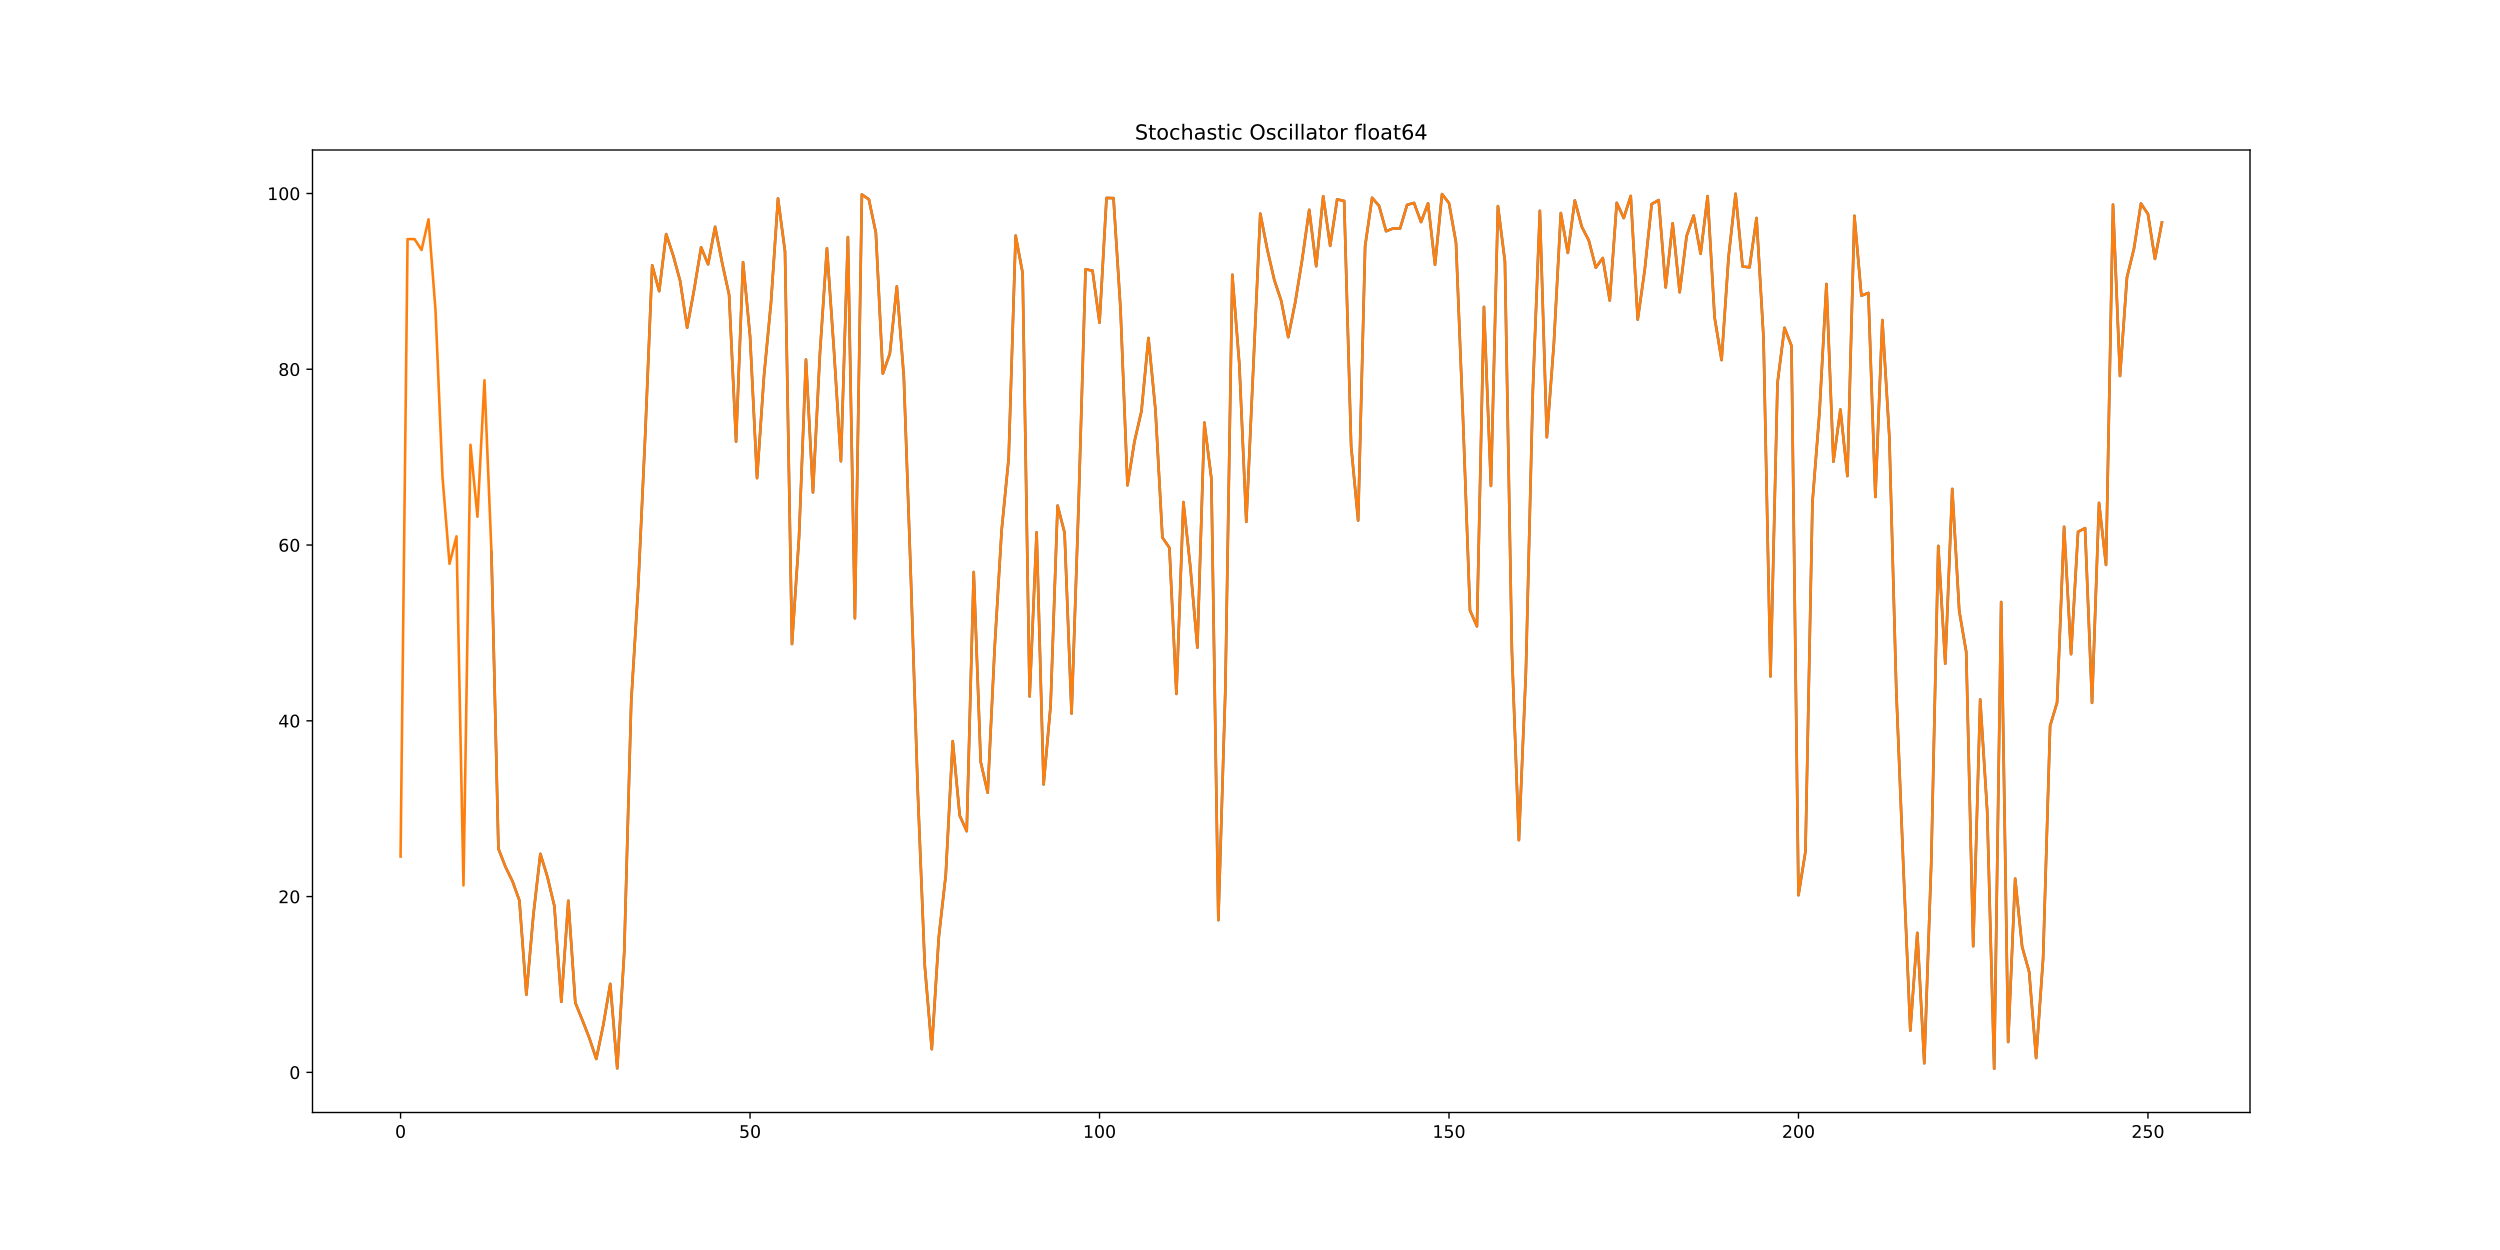 <?xml version="1.0" encoding="utf-8" standalone="no"?>
<!DOCTYPE svg PUBLIC "-//W3C//DTD SVG 1.1//EN"
  "http://www.w3.org/Graphics/SVG/1.1/DTD/svg11.dtd">
<!-- Created with matplotlib (https://matplotlib.org/) -->
<svg height="720pt" version="1.1" viewBox="0 0 1440 720" width="1440pt" xmlns="http://www.w3.org/2000/svg" xmlns:xlink="http://www.w3.org/1999/xlink">
 <defs>
  <style type="text/css">
*{stroke-linecap:butt;stroke-linejoin:round;}
  </style>
 </defs>
 <g id="figure_1">
  <g id="patch_1">
   <path d="M 0 720 
L 1440 720 
L 1440 0 
L 0 0 
z
" style="fill:#ffffff;"/>
  </g>
  <g id="axes_1">
   <g id="patch_2">
    <path d="M 180 640.8 
L 1296 640.8 
L 1296 86.4 
L 180 86.4 
z
" style="fill:#ffffff;"/>
   </g>
   <g id="matplotlib.axis_1">
    <g id="xtick_1">
     <g id="line2d_1">
      <defs>
       <path d="M 0 0 
L 0 3.5 
" id="maff6d21d86" style="stroke:#000000;stroke-width:0.8;"/>
      </defs>
      <g>
       <use style="stroke:#000000;stroke-width:0.8;" x="230.727" xlink:href="#maff6d21d86" y="640.8"/>
      </g>
     </g>
     <g id="text_1">
      <!-- 0 -->
      <defs>
       <path d="M 31.781 66.406 
Q 24.172 66.406 20.328 58.906 
Q 16.5 51.422 16.5 36.375 
Q 16.5 21.391 20.328 13.891 
Q 24.172 6.391 31.781 6.391 
Q 39.453 6.391 43.281 13.891 
Q 47.125 21.391 47.125 36.375 
Q 47.125 51.422 43.281 58.906 
Q 39.453 66.406 31.781 66.406 
z
M 31.781 74.219 
Q 44.047 74.219 50.516 64.516 
Q 56.984 54.828 56.984 36.375 
Q 56.984 17.969 50.516 8.266 
Q 44.047 -1.422 31.781 -1.422 
Q 19.531 -1.422 13.062 8.266 
Q 6.594 17.969 6.594 36.375 
Q 6.594 54.828 13.062 64.516 
Q 19.531 74.219 31.781 74.219 
z
" id="DejaVuSans-48"/>
      </defs>
      <g transform="translate(227.546 655.398)scale(0.1 -0.1)">
       <use xlink:href="#DejaVuSans-48"/>
      </g>
     </g>
    </g>
    <g id="xtick_2">
     <g id="line2d_2">
      <g>
       <use style="stroke:#000000;stroke-width:0.8;" x="432.026" xlink:href="#maff6d21d86" y="640.8"/>
      </g>
     </g>
     <g id="text_2">
      <!-- 50 -->
      <defs>
       <path d="M 10.797 72.906 
L 49.516 72.906 
L 49.516 64.594 
L 19.828 64.594 
L 19.828 46.734 
Q 21.969 47.469 24.109 47.828 
Q 26.266 48.188 28.422 48.188 
Q 40.625 48.188 47.75 41.5 
Q 54.891 34.812 54.891 23.391 
Q 54.891 11.625 47.562 5.094 
Q 40.234 -1.422 26.906 -1.422 
Q 22.312 -1.422 17.547 -0.641 
Q 12.797 0.141 7.719 1.703 
L 7.719 11.625 
Q 12.109 9.234 16.797 8.062 
Q 21.484 6.891 26.703 6.891 
Q 35.156 6.891 40.078 11.328 
Q 45.016 15.766 45.016 23.391 
Q 45.016 31 40.078 35.438 
Q 35.156 39.891 26.703 39.891 
Q 22.75 39.891 18.812 39.016 
Q 14.891 38.141 10.797 36.281 
z
" id="DejaVuSans-53"/>
      </defs>
      <g transform="translate(425.663 655.398)scale(0.1 -0.1)">
       <use xlink:href="#DejaVuSans-53"/>
       <use x="63.623" xlink:href="#DejaVuSans-48"/>
      </g>
     </g>
    </g>
    <g id="xtick_3">
     <g id="line2d_3">
      <g>
       <use style="stroke:#000000;stroke-width:0.8;" x="633.325" xlink:href="#maff6d21d86" y="640.8"/>
      </g>
     </g>
     <g id="text_3">
      <!-- 100 -->
      <defs>
       <path d="M 12.406 8.297 
L 28.516 8.297 
L 28.516 63.922 
L 10.984 60.406 
L 10.984 69.391 
L 28.422 72.906 
L 38.281 72.906 
L 38.281 8.297 
L 54.391 8.297 
L 54.391 0 
L 12.406 0 
z
" id="DejaVuSans-49"/>
      </defs>
      <g transform="translate(623.781 655.398)scale(0.1 -0.1)">
       <use xlink:href="#DejaVuSans-49"/>
       <use x="63.623" xlink:href="#DejaVuSans-48"/>
       <use x="127.246" xlink:href="#DejaVuSans-48"/>
      </g>
     </g>
    </g>
    <g id="xtick_4">
     <g id="line2d_4">
      <g>
       <use style="stroke:#000000;stroke-width:0.8;" x="834.623" xlink:href="#maff6d21d86" y="640.8"/>
      </g>
     </g>
     <g id="text_4">
      <!-- 150 -->
      <g transform="translate(825.08 655.398)scale(0.1 -0.1)">
       <use xlink:href="#DejaVuSans-49"/>
       <use x="63.623" xlink:href="#DejaVuSans-53"/>
       <use x="127.246" xlink:href="#DejaVuSans-48"/>
      </g>
     </g>
    </g>
    <g id="xtick_5">
     <g id="line2d_5">
      <g>
       <use style="stroke:#000000;stroke-width:0.8;" x="1035.922" xlink:href="#maff6d21d86" y="640.8"/>
      </g>
     </g>
     <g id="text_5">
      <!-- 200 -->
      <defs>
       <path d="M 19.188 8.297 
L 53.609 8.297 
L 53.609 0 
L 7.328 0 
L 7.328 8.297 
Q 12.938 14.109 22.625 23.891 
Q 32.328 33.688 34.812 36.531 
Q 39.547 41.844 41.422 45.531 
Q 43.312 49.219 43.312 52.781 
Q 43.312 58.594 39.234 62.25 
Q 35.156 65.922 28.609 65.922 
Q 23.969 65.922 18.812 64.312 
Q 13.672 62.703 7.812 59.422 
L 7.812 69.391 
Q 13.766 71.781 18.938 73 
Q 24.125 74.219 28.422 74.219 
Q 39.75 74.219 46.484 68.547 
Q 53.219 62.891 53.219 53.422 
Q 53.219 48.922 51.531 44.891 
Q 49.859 40.875 45.406 35.406 
Q 44.188 33.984 37.641 27.219 
Q 31.109 20.453 19.188 8.297 
z
" id="DejaVuSans-50"/>
      </defs>
      <g transform="translate(1026.378 655.398)scale(0.1 -0.1)">
       <use xlink:href="#DejaVuSans-50"/>
       <use x="63.623" xlink:href="#DejaVuSans-48"/>
       <use x="127.246" xlink:href="#DejaVuSans-48"/>
      </g>
     </g>
    </g>
    <g id="xtick_6">
     <g id="line2d_6">
      <g>
       <use style="stroke:#000000;stroke-width:0.8;" x="1237.221" xlink:href="#maff6d21d86" y="640.8"/>
      </g>
     </g>
     <g id="text_6">
      <!-- 250 -->
      <g transform="translate(1227.677 655.398)scale(0.1 -0.1)">
       <use xlink:href="#DejaVuSans-50"/>
       <use x="63.623" xlink:href="#DejaVuSans-53"/>
       <use x="127.246" xlink:href="#DejaVuSans-48"/>
      </g>
     </g>
    </g>
   </g>
   <g id="matplotlib.axis_2">
    <g id="ytick_1">
     <g id="line2d_7">
      <defs>
       <path d="M 0 0 
L -3.5 0 
" id="mcca7bc26fd" style="stroke:#000000;stroke-width:0.8;"/>
      </defs>
      <g>
       <use style="stroke:#000000;stroke-width:0.8;" x="180" xlink:href="#mcca7bc26fd" y="617.672"/>
      </g>
     </g>
     <g id="text_7">
      <!-- 0 -->
      <g transform="translate(166.637 621.472)scale(0.1 -0.1)">
       <use xlink:href="#DejaVuSans-48"/>
      </g>
     </g>
    </g>
    <g id="ytick_2">
     <g id="line2d_8">
      <g>
       <use style="stroke:#000000;stroke-width:0.8;" x="180" xlink:href="#mcca7bc26fd" y="516.428"/>
      </g>
     </g>
     <g id="text_8">
      <!-- 20 -->
      <g transform="translate(160.275 520.227)scale(0.1 -0.1)">
       <use xlink:href="#DejaVuSans-50"/>
       <use x="63.623" xlink:href="#DejaVuSans-48"/>
      </g>
     </g>
    </g>
    <g id="ytick_3">
     <g id="line2d_9">
      <g>
       <use style="stroke:#000000;stroke-width:0.8;" x="180" xlink:href="#mcca7bc26fd" y="415.183"/>
      </g>
     </g>
     <g id="text_9">
      <!-- 40 -->
      <defs>
       <path d="M 37.797 64.312 
L 12.891 25.391 
L 37.797 25.391 
z
M 35.203 72.906 
L 47.609 72.906 
L 47.609 25.391 
L 58.016 25.391 
L 58.016 17.188 
L 47.609 17.188 
L 47.609 0 
L 37.797 0 
L 37.797 17.188 
L 4.891 17.188 
L 4.891 26.703 
z
" id="DejaVuSans-52"/>
      </defs>
      <g transform="translate(160.275 418.982)scale(0.1 -0.1)">
       <use xlink:href="#DejaVuSans-52"/>
       <use x="63.623" xlink:href="#DejaVuSans-48"/>
      </g>
     </g>
    </g>
    <g id="ytick_4">
     <g id="line2d_10">
      <g>
       <use style="stroke:#000000;stroke-width:0.8;" x="180" xlink:href="#mcca7bc26fd" y="313.939"/>
      </g>
     </g>
     <g id="text_10">
      <!-- 60 -->
      <defs>
       <path d="M 33.016 40.375 
Q 26.375 40.375 22.484 35.828 
Q 18.609 31.297 18.609 23.391 
Q 18.609 15.531 22.484 10.953 
Q 26.375 6.391 33.016 6.391 
Q 39.656 6.391 43.531 10.953 
Q 47.406 15.531 47.406 23.391 
Q 47.406 31.297 43.531 35.828 
Q 39.656 40.375 33.016 40.375 
z
M 52.594 71.297 
L 52.594 62.312 
Q 48.875 64.062 45.094 64.984 
Q 41.312 65.922 37.594 65.922 
Q 27.828 65.922 22.672 59.328 
Q 17.531 52.734 16.797 39.406 
Q 19.672 43.656 24.016 45.922 
Q 28.375 48.188 33.594 48.188 
Q 44.578 48.188 50.953 41.516 
Q 57.328 34.859 57.328 23.391 
Q 57.328 12.156 50.688 5.359 
Q 44.047 -1.422 33.016 -1.422 
Q 20.359 -1.422 13.672 8.266 
Q 6.984 17.969 6.984 36.375 
Q 6.984 53.656 15.188 63.938 
Q 23.391 74.219 37.203 74.219 
Q 40.922 74.219 44.703 73.484 
Q 48.484 72.75 52.594 71.297 
z
" id="DejaVuSans-54"/>
      </defs>
      <g transform="translate(160.275 317.738)scale(0.1 -0.1)">
       <use xlink:href="#DejaVuSans-54"/>
       <use x="63.623" xlink:href="#DejaVuSans-48"/>
      </g>
     </g>
    </g>
    <g id="ytick_5">
     <g id="line2d_11">
      <g>
       <use style="stroke:#000000;stroke-width:0.8;" x="180" xlink:href="#mcca7bc26fd" y="212.694"/>
      </g>
     </g>
     <g id="text_11">
      <!-- 80 -->
      <defs>
       <path d="M 31.781 34.625 
Q 24.75 34.625 20.719 30.859 
Q 16.703 27.094 16.703 20.516 
Q 16.703 13.922 20.719 10.156 
Q 24.75 6.391 31.781 6.391 
Q 38.812 6.391 42.859 10.172 
Q 46.922 13.969 46.922 20.516 
Q 46.922 27.094 42.891 30.859 
Q 38.875 34.625 31.781 34.625 
z
M 21.922 38.812 
Q 15.578 40.375 12.031 44.719 
Q 8.5 49.078 8.5 55.328 
Q 8.5 64.062 14.719 69.141 
Q 20.953 74.219 31.781 74.219 
Q 42.672 74.219 48.875 69.141 
Q 55.078 64.062 55.078 55.328 
Q 55.078 49.078 51.531 44.719 
Q 48 40.375 41.703 38.812 
Q 48.828 37.156 52.797 32.312 
Q 56.781 27.484 56.781 20.516 
Q 56.781 9.906 50.312 4.234 
Q 43.844 -1.422 31.781 -1.422 
Q 19.734 -1.422 13.25 4.234 
Q 6.781 9.906 6.781 20.516 
Q 6.781 27.484 10.781 32.312 
Q 14.797 37.156 21.922 38.812 
z
M 18.312 54.391 
Q 18.312 48.734 21.844 45.562 
Q 25.391 42.391 31.781 42.391 
Q 38.141 42.391 41.719 45.562 
Q 45.312 48.734 45.312 54.391 
Q 45.312 60.062 41.719 63.234 
Q 38.141 66.406 31.781 66.406 
Q 25.391 66.406 21.844 63.234 
Q 18.312 60.062 18.312 54.391 
z
" id="DejaVuSans-56"/>
      </defs>
      <g transform="translate(160.275 216.493)scale(0.1 -0.1)">
       <use xlink:href="#DejaVuSans-56"/>
       <use x="63.623" xlink:href="#DejaVuSans-48"/>
      </g>
     </g>
    </g>
    <g id="ytick_6">
     <g id="line2d_12">
      <g>
       <use style="stroke:#000000;stroke-width:0.8;" x="180" xlink:href="#mcca7bc26fd" y="111.449"/>
      </g>
     </g>
     <g id="text_12">
      <!-- 100 -->
      <g transform="translate(153.912 115.249)scale(0.1 -0.1)">
       <use xlink:href="#DejaVuSans-49"/>
       <use x="63.623" xlink:href="#DejaVuSans-48"/>
       <use x="127.246" xlink:href="#DejaVuSans-48"/>
      </g>
     </g>
    </g>
   </g>
   <g id="line2d_13">
    <path clip-path="url(#p2de9168e78)" d="M 283.065 317.868 
L 287.091 488.843 
L 291.117 499.241 
L 295.143 507.471 
L 299.169 518.629 
L 303.195 572.914 
L 307.221 527.064 
L 311.247 491.819 
L 315.273 504.919 
L 319.299 521.761 
L 323.325 577.065 
L 327.351 518.836 
L 331.377 577.572 
L 335.403 587.491 
L 339.429 597.841 
L 343.455 609.949 
L 347.481 590.469 
L 351.506 566.718 
L 355.532 615.356 
L 359.558 548.58 
L 363.584 404.01 
L 367.61 337.882 
L 371.636 250.826 
L 375.662 152.836 
L 379.688 167.719 
L 383.714 134.862 
L 387.74 147.06 
L 391.766 161.843 
L 395.792 188.757 
L 399.818 166.805 
L 403.844 142.477 
L 407.87 152.257 
L 411.896 130.637 
L 415.922 151.247 
L 419.948 169.751 
L 423.974 254.383 
L 428 151.029 
L 432.026 193.649 
L 436.052 275.399 
L 440.078 216.333 
L 444.104 174.237 
L 448.13 114.303 
L 452.156 144.779 
L 456.182 370.972 
L 460.208 310.008 
L 464.234 207.11 
L 468.26 283.637 
L 472.286 203.49 
L 476.312 143.028 
L 480.338 201.407 
L 484.364 265.663 
L 488.39 136.593 
L 492.416 356.114 
L 496.442 112.023 
L 500.468 114.825 
L 504.494 134.074 
L 508.519 215.218 
L 512.545 203.7 
L 516.571 164.971 
L 520.597 216.889 
L 524.623 331.42 
L 528.649 456.033 
L 532.675 556.382 
L 536.701 604.309 
L 540.727 539.954 
L 544.753 504.084 
L 548.779 426.894 
L 552.805 469.797 
L 556.831 478.764 
L 560.857 329.482 
L 564.883 438.85 
L 568.909 456.609 
L 572.935 372.913 
L 576.961 305.217 
L 580.987 264.012 
L 585.013 135.715 
L 589.039 157.301 
L 593.065 401.141 
L 597.091 306.623 
L 601.117 451.801 
L 605.143 406.443 
L 609.169 291.227 
L 613.195 306.809 
L 617.221 411.002 
L 621.247 291.386 
L 625.273 155.141 
L 629.299 155.895 
L 633.325 185.875 
L 637.351 114.016 
L 641.377 114.124 
L 645.403 177.764 
L 649.429 279.533 
L 653.455 254.331 
L 657.481 236.8 
L 661.506 194.68 
L 665.532 235.953 
L 669.558 309.606 
L 673.584 315.529 
L 677.61 399.684 
L 681.636 289.205 
L 685.662 326.8 
L 689.688 372.992 
L 693.714 243.39 
L 697.74 275.52 
L 701.766 529.987 
L 705.792 397.626 
L 709.818 158.243 
L 713.844 209.615 
L 717.87 300.599 
L 725.922 123.022 
L 729.948 143.608 
L 733.974 161.191 
L 738 173.297 
L 742.026 194.206 
L 746.052 174.177 
L 750.078 149.306 
L 754.104 120.846 
L 758.13 153.338 
L 762.156 113.019 
L 766.182 141.62 
L 770.208 114.839 
L 774.234 115.737 
L 778.26 257.115 
L 782.286 299.832 
L 786.312 141.731 
L 790.338 113.899 
L 794.364 118.637 
L 798.39 133.2 
L 802.416 131.571 
L 806.442 131.62 
L 810.468 118.001 
L 814.494 116.871 
L 818.519 127.907 
L 822.545 117.152 
L 826.571 152.504 
L 830.597 111.804 
L 834.623 116.986 
L 838.649 139.609 
L 842.675 240.692 
L 846.701 351.534 
L 850.727 360.753 
L 854.753 176.782 
L 858.779 279.887 
L 862.805 118.714 
L 866.831 150.51 
L 870.857 375.201 
L 874.883 483.921 
L 878.909 386.994 
L 882.935 224.461 
L 886.961 121.43 
L 890.987 251.856 
L 895.013 198.171 
L 899.039 122.73 
L 903.065 145.675 
L 907.091 115.444 
L 911.117 130.666 
L 915.143 138.469 
L 919.169 154.145 
L 923.195 148.611 
L 927.221 173.095 
L 931.247 116.819 
L 935.273 125.613 
L 939.299 112.863 
L 943.325 184.091 
L 947.351 155.571 
L 951.377 117.528 
L 955.403 115.252 
L 959.429 165.535 
L 963.455 128.595 
L 967.481 168.325 
L 971.506 135.9 
L 975.532 124.156 
L 979.558 146.177 
L 983.584 112.967 
L 987.61 182.891 
L 991.636 207.396 
L 995.662 147.91 
L 999.688 111.6 
L 1003.714 153.491 
L 1007.74 154.006 
L 1011.766 125.573 
L 1015.792 194.551 
L 1019.818 389.611 
L 1023.844 220.547 
L 1027.87 188.804 
L 1031.896 199.163 
L 1035.922 515.634 
L 1039.948 490.475 
L 1043.974 289.21 
L 1048 237.857 
L 1052.026 163.593 
L 1056.052 265.904 
L 1060.078 235.882 
L 1064.104 274.2 
L 1068.13 124.287 
L 1072.156 170.308 
L 1076.182 168.728 
L 1080.208 286.247 
L 1084.234 184.346 
L 1088.26 251.572 
L 1092.286 398.377 
L 1096.312 498.412 
L 1100.338 593.649 
L 1104.364 537.347 
L 1108.39 612.448 
L 1112.416 496.279 
L 1116.442 314.439 
L 1120.468 382.245 
L 1124.494 281.616 
L 1128.519 351.871 
L 1132.545 375.533 
L 1136.571 545.016 
L 1140.597 402.891 
L 1144.623 467.101 
L 1148.649 615.6 
L 1152.675 346.753 
L 1156.701 600.192 
L 1160.727 506.087 
L 1164.753 545.387 
L 1168.779 559.693 
L 1172.805 609.413 
L 1176.831 552.102 
L 1180.857 418.129 
L 1184.883 404.659 
L 1188.909 303.434 
L 1192.935 376.8 
L 1196.961 306.309 
L 1200.987 304.207 
L 1205.013 404.835 
L 1209.039 289.663 
L 1213.065 325.386 
L 1217.091 117.865 
L 1221.117 216.566 
L 1225.143 159.681 
L 1229.169 143.233 
L 1233.195 117.231 
L 1237.221 123.279 
L 1241.247 149.108 
L 1245.273 128.11 
L 1245.273 128.11 
" style="fill:none;stroke:#1f77b4;stroke-linecap:square;stroke-width:1.5;"/>
   </g>
   <g id="line2d_14">
    <path clip-path="url(#p2de9168e78)" d="M 230.727 493.368 
L 234.753 137.706 
L 238.779 137.711 
L 242.805 143.981 
L 246.831 126.322 
L 250.857 178.809 
L 254.883 274.747 
L 258.909 324.757 
L 262.935 308.937 
L 266.961 509.998 
L 270.987 256.214 
L 275.013 297.619 
L 279.039 219.041 
L 283.065 317.868 
L 287.091 488.843 
L 291.117 499.241 
L 295.143 507.471 
L 299.169 518.629 
L 303.195 572.914 
L 307.221 527.064 
L 311.247 491.819 
L 315.273 504.919 
L 319.299 521.761 
L 323.325 577.065 
L 327.351 518.836 
L 331.377 577.572 
L 335.403 587.491 
L 339.429 597.841 
L 343.455 609.949 
L 347.481 590.469 
L 351.506 566.718 
L 355.532 615.356 
L 359.558 548.58 
L 363.584 404.01 
L 367.61 337.882 
L 371.636 250.826 
L 375.662 152.836 
L 379.688 167.719 
L 383.714 134.862 
L 387.74 147.06 
L 391.766 161.843 
L 395.792 188.757 
L 399.818 166.805 
L 403.844 142.477 
L 407.87 152.257 
L 411.896 130.637 
L 415.922 151.247 
L 419.948 169.751 
L 423.974 254.383 
L 428 151.029 
L 432.026 193.649 
L 436.052 275.399 
L 440.078 216.333 
L 444.104 174.237 
L 448.13 114.303 
L 452.156 144.779 
L 456.182 370.972 
L 460.208 310.008 
L 464.234 207.11 
L 468.26 283.637 
L 472.286 203.49 
L 476.312 143.028 
L 480.338 201.407 
L 484.364 265.663 
L 488.39 136.593 
L 492.416 356.114 
L 496.442 112.023 
L 500.468 114.825 
L 504.494 134.074 
L 508.519 215.218 
L 512.545 203.7 
L 516.571 164.971 
L 520.597 216.889 
L 524.623 331.42 
L 528.649 456.033 
L 532.675 556.382 
L 536.701 604.309 
L 540.727 539.954 
L 544.753 504.084 
L 548.779 426.894 
L 552.805 469.797 
L 556.831 478.764 
L 560.857 329.482 
L 564.883 438.85 
L 568.909 456.609 
L 572.935 372.913 
L 576.961 305.217 
L 580.987 264.012 
L 585.013 135.715 
L 589.039 157.301 
L 593.065 401.141 
L 597.091 306.623 
L 601.117 451.801 
L 605.143 406.443 
L 609.169 291.227 
L 613.195 306.809 
L 617.221 411.002 
L 621.247 291.386 
L 625.273 155.141 
L 629.299 155.895 
L 633.325 185.875 
L 637.351 114.016 
L 641.377 114.124 
L 645.403 177.764 
L 649.429 279.533 
L 653.455 254.331 
L 657.481 236.8 
L 661.506 194.68 
L 665.532 235.953 
L 669.558 309.606 
L 673.584 315.529 
L 677.61 399.684 
L 681.636 289.205 
L 685.662 326.8 
L 689.688 372.992 
L 693.714 243.39 
L 697.74 275.52 
L 701.766 529.987 
L 705.792 397.626 
L 709.818 158.243 
L 713.844 209.615 
L 717.87 300.599 
L 725.922 123.022 
L 729.948 143.608 
L 733.974 161.191 
L 738 173.297 
L 742.026 194.206 
L 746.052 174.177 
L 750.078 149.306 
L 754.104 120.846 
L 758.13 153.338 
L 762.156 113.019 
L 766.182 141.62 
L 770.208 114.839 
L 774.234 115.737 
L 778.26 257.115 
L 782.286 299.832 
L 786.312 141.731 
L 790.338 113.899 
L 794.364 118.637 
L 798.39 133.2 
L 802.416 131.571 
L 806.442 131.62 
L 810.468 118.001 
L 814.494 116.871 
L 818.519 127.907 
L 822.545 117.152 
L 826.571 152.504 
L 830.597 111.804 
L 834.623 116.986 
L 838.649 139.609 
L 842.675 240.692 
L 846.701 351.534 
L 850.727 360.753 
L 854.753 176.782 
L 858.779 279.887 
L 862.805 118.714 
L 866.831 150.51 
L 870.857 375.201 
L 874.883 483.921 
L 878.909 386.994 
L 882.935 224.461 
L 886.961 121.43 
L 890.987 251.856 
L 895.013 198.171 
L 899.039 122.73 
L 903.065 145.675 
L 907.091 115.444 
L 911.117 130.666 
L 915.143 138.469 
L 919.169 154.145 
L 923.195 148.611 
L 927.221 173.095 
L 931.247 116.819 
L 935.273 125.613 
L 939.299 112.863 
L 943.325 184.091 
L 947.351 155.571 
L 951.377 117.528 
L 955.403 115.252 
L 959.429 165.535 
L 963.455 128.595 
L 967.481 168.325 
L 971.506 135.9 
L 975.532 124.156 
L 979.558 146.177 
L 983.584 112.967 
L 987.61 182.891 
L 991.636 207.396 
L 995.662 147.91 
L 999.688 111.6 
L 1003.714 153.491 
L 1007.74 154.006 
L 1011.766 125.573 
L 1015.792 194.551 
L 1019.818 389.611 
L 1023.844 220.547 
L 1027.87 188.804 
L 1031.896 199.163 
L 1035.922 515.634 
L 1039.948 490.475 
L 1043.974 289.21 
L 1048 237.857 
L 1052.026 163.593 
L 1056.052 265.904 
L 1060.078 235.882 
L 1064.104 274.2 
L 1068.13 124.287 
L 1072.156 170.308 
L 1076.182 168.728 
L 1080.208 286.247 
L 1084.234 184.346 
L 1088.26 251.572 
L 1092.286 398.377 
L 1096.312 498.412 
L 1100.338 593.649 
L 1104.364 537.347 
L 1108.39 612.448 
L 1112.416 496.279 
L 1116.442 314.439 
L 1120.468 382.245 
L 1124.494 281.616 
L 1128.519 351.871 
L 1132.545 375.533 
L 1136.571 545.016 
L 1140.597 402.891 
L 1144.623 467.101 
L 1148.649 615.6 
L 1152.675 346.753 
L 1156.701 600.192 
L 1160.727 506.087 
L 1164.753 545.387 
L 1168.779 559.693 
L 1172.805 609.413 
L 1176.831 552.102 
L 1180.857 418.129 
L 1184.883 404.659 
L 1188.909 303.434 
L 1192.935 376.8 
L 1196.961 306.309 
L 1200.987 304.207 
L 1205.013 404.835 
L 1209.039 289.663 
L 1213.065 325.386 
L 1217.091 117.865 
L 1221.117 216.566 
L 1225.143 159.681 
L 1229.169 143.233 
L 1233.195 117.231 
L 1237.221 123.279 
L 1241.247 149.108 
L 1245.273 128.11 
L 1245.273 128.11 
" style="fill:none;stroke:#ff7f0e;stroke-linecap:square;stroke-width:1.5;"/>
   </g>
   <g id="patch_3">
    <path d="M 180 640.8 
L 180 86.4 
" style="fill:none;stroke:#000000;stroke-linecap:square;stroke-linejoin:miter;stroke-width:0.8;"/>
   </g>
   <g id="patch_4">
    <path d="M 1296 640.8 
L 1296 86.4 
" style="fill:none;stroke:#000000;stroke-linecap:square;stroke-linejoin:miter;stroke-width:0.8;"/>
   </g>
   <g id="patch_5">
    <path d="M 180 640.8 
L 1296 640.8 
" style="fill:none;stroke:#000000;stroke-linecap:square;stroke-linejoin:miter;stroke-width:0.8;"/>
   </g>
   <g id="patch_6">
    <path d="M 180 86.4 
L 1296 86.4 
" style="fill:none;stroke:#000000;stroke-linecap:square;stroke-linejoin:miter;stroke-width:0.8;"/>
   </g>
   <g id="text_13">
    <!-- Stochastic Oscillator float64 -->
    <defs>
     <path d="M 53.516 70.516 
L 53.516 60.891 
Q 47.906 63.578 42.922 64.891 
Q 37.938 66.219 33.297 66.219 
Q 25.25 66.219 20.875 63.094 
Q 16.5 59.969 16.5 54.203 
Q 16.5 49.359 19.406 46.891 
Q 22.312 44.438 30.422 42.922 
L 36.375 41.703 
Q 47.406 39.594 52.656 34.297 
Q 57.906 29 57.906 20.125 
Q 57.906 9.516 50.797 4.047 
Q 43.703 -1.422 29.984 -1.422 
Q 24.812 -1.422 18.969 -0.25 
Q 13.141 0.922 6.891 3.219 
L 6.891 13.375 
Q 12.891 10.016 18.656 8.297 
Q 24.422 6.594 29.984 6.594 
Q 38.422 6.594 43.016 9.906 
Q 47.609 13.234 47.609 19.391 
Q 47.609 24.75 44.312 27.781 
Q 41.016 30.812 33.5 32.328 
L 27.484 33.5 
Q 16.453 35.688 11.516 40.375 
Q 6.594 45.062 6.594 53.422 
Q 6.594 63.094 13.406 68.656 
Q 20.219 74.219 32.172 74.219 
Q 37.312 74.219 42.625 73.281 
Q 47.953 72.359 53.516 70.516 
z
" id="DejaVuSans-83"/>
     <path d="M 18.312 70.219 
L 18.312 54.688 
L 36.812 54.688 
L 36.812 47.703 
L 18.312 47.703 
L 18.312 18.016 
Q 18.312 11.328 20.141 9.422 
Q 21.969 7.516 27.594 7.516 
L 36.812 7.516 
L 36.812 0 
L 27.594 0 
Q 17.188 0 13.234 3.875 
Q 9.281 7.766 9.281 18.016 
L 9.281 47.703 
L 2.688 47.703 
L 2.688 54.688 
L 9.281 54.688 
L 9.281 70.219 
z
" id="DejaVuSans-116"/>
     <path d="M 30.609 48.391 
Q 23.391 48.391 19.188 42.75 
Q 14.984 37.109 14.984 27.297 
Q 14.984 17.484 19.156 11.844 
Q 23.344 6.203 30.609 6.203 
Q 37.797 6.203 41.984 11.859 
Q 46.188 17.531 46.188 27.297 
Q 46.188 37.016 41.984 42.703 
Q 37.797 48.391 30.609 48.391 
z
M 30.609 56 
Q 42.328 56 49.016 48.375 
Q 55.719 40.766 55.719 27.297 
Q 55.719 13.875 49.016 6.219 
Q 42.328 -1.422 30.609 -1.422 
Q 18.844 -1.422 12.172 6.219 
Q 5.516 13.875 5.516 27.297 
Q 5.516 40.766 12.172 48.375 
Q 18.844 56 30.609 56 
z
" id="DejaVuSans-111"/>
     <path d="M 48.781 52.594 
L 48.781 44.188 
Q 44.969 46.297 41.141 47.344 
Q 37.312 48.391 33.406 48.391 
Q 24.656 48.391 19.812 42.844 
Q 14.984 37.312 14.984 27.297 
Q 14.984 17.281 19.812 11.734 
Q 24.656 6.203 33.406 6.203 
Q 37.312 6.203 41.141 7.25 
Q 44.969 8.297 48.781 10.406 
L 48.781 2.094 
Q 45.016 0.344 40.984 -0.531 
Q 36.969 -1.422 32.422 -1.422 
Q 20.062 -1.422 12.781 6.344 
Q 5.516 14.109 5.516 27.297 
Q 5.516 40.672 12.859 48.328 
Q 20.219 56 33.016 56 
Q 37.156 56 41.109 55.141 
Q 45.062 54.297 48.781 52.594 
z
" id="DejaVuSans-99"/>
     <path d="M 54.891 33.016 
L 54.891 0 
L 45.906 0 
L 45.906 32.719 
Q 45.906 40.484 42.875 44.328 
Q 39.844 48.188 33.797 48.188 
Q 26.516 48.188 22.312 43.547 
Q 18.109 38.922 18.109 30.906 
L 18.109 0 
L 9.078 0 
L 9.078 75.984 
L 18.109 75.984 
L 18.109 46.188 
Q 21.344 51.125 25.703 53.562 
Q 30.078 56 35.797 56 
Q 45.219 56 50.047 50.172 
Q 54.891 44.344 54.891 33.016 
z
" id="DejaVuSans-104"/>
     <path d="M 34.281 27.484 
Q 23.391 27.484 19.188 25 
Q 14.984 22.516 14.984 16.5 
Q 14.984 11.719 18.141 8.906 
Q 21.297 6.109 26.703 6.109 
Q 34.188 6.109 38.703 11.406 
Q 43.219 16.703 43.219 25.484 
L 43.219 27.484 
z
M 52.203 31.203 
L 52.203 0 
L 43.219 0 
L 43.219 8.297 
Q 40.141 3.328 35.547 0.953 
Q 30.953 -1.422 24.312 -1.422 
Q 15.922 -1.422 10.953 3.297 
Q 6 8.016 6 15.922 
Q 6 25.141 12.172 29.828 
Q 18.359 34.516 30.609 34.516 
L 43.219 34.516 
L 43.219 35.406 
Q 43.219 41.609 39.141 45 
Q 35.062 48.391 27.688 48.391 
Q 23 48.391 18.547 47.266 
Q 14.109 46.141 10.016 43.891 
L 10.016 52.203 
Q 14.938 54.109 19.578 55.047 
Q 24.219 56 28.609 56 
Q 40.484 56 46.344 49.844 
Q 52.203 43.703 52.203 31.203 
z
" id="DejaVuSans-97"/>
     <path d="M 44.281 53.078 
L 44.281 44.578 
Q 40.484 46.531 36.375 47.5 
Q 32.281 48.484 27.875 48.484 
Q 21.188 48.484 17.844 46.438 
Q 14.5 44.391 14.5 40.281 
Q 14.5 37.156 16.891 35.375 
Q 19.281 33.594 26.516 31.984 
L 29.594 31.297 
Q 39.156 29.25 43.188 25.516 
Q 47.219 21.781 47.219 15.094 
Q 47.219 7.469 41.188 3.016 
Q 35.156 -1.422 24.609 -1.422 
Q 20.219 -1.422 15.453 -0.562 
Q 10.688 0.297 5.422 2 
L 5.422 11.281 
Q 10.406 8.688 15.234 7.391 
Q 20.062 6.109 24.812 6.109 
Q 31.156 6.109 34.562 8.281 
Q 37.984 10.453 37.984 14.406 
Q 37.984 18.062 35.516 20.016 
Q 33.062 21.969 24.703 23.781 
L 21.578 24.516 
Q 13.234 26.266 9.516 29.906 
Q 5.812 33.547 5.812 39.891 
Q 5.812 47.609 11.281 51.797 
Q 16.75 56 26.812 56 
Q 31.781 56 36.172 55.266 
Q 40.578 54.547 44.281 53.078 
z
" id="DejaVuSans-115"/>
     <path d="M 9.422 54.688 
L 18.406 54.688 
L 18.406 0 
L 9.422 0 
z
M 9.422 75.984 
L 18.406 75.984 
L 18.406 64.594 
L 9.422 64.594 
z
" id="DejaVuSans-105"/>
     <path id="DejaVuSans-32"/>
     <path d="M 39.406 66.219 
Q 28.656 66.219 22.328 58.203 
Q 16.016 50.203 16.016 36.375 
Q 16.016 22.609 22.328 14.594 
Q 28.656 6.594 39.406 6.594 
Q 50.141 6.594 56.422 14.594 
Q 62.703 22.609 62.703 36.375 
Q 62.703 50.203 56.422 58.203 
Q 50.141 66.219 39.406 66.219 
z
M 39.406 74.219 
Q 54.734 74.219 63.906 63.938 
Q 73.094 53.656 73.094 36.375 
Q 73.094 19.141 63.906 8.859 
Q 54.734 -1.422 39.406 -1.422 
Q 24.031 -1.422 14.812 8.828 
Q 5.609 19.094 5.609 36.375 
Q 5.609 53.656 14.812 63.938 
Q 24.031 74.219 39.406 74.219 
z
" id="DejaVuSans-79"/>
     <path d="M 9.422 75.984 
L 18.406 75.984 
L 18.406 0 
L 9.422 0 
z
" id="DejaVuSans-108"/>
     <path d="M 41.109 46.297 
Q 39.594 47.172 37.812 47.578 
Q 36.031 48 33.891 48 
Q 26.266 48 22.188 43.047 
Q 18.109 38.094 18.109 28.812 
L 18.109 0 
L 9.078 0 
L 9.078 54.688 
L 18.109 54.688 
L 18.109 46.188 
Q 20.953 51.172 25.484 53.578 
Q 30.031 56 36.531 56 
Q 37.453 56 38.578 55.875 
Q 39.703 55.766 41.062 55.516 
z
" id="DejaVuSans-114"/>
     <path d="M 37.109 75.984 
L 37.109 68.5 
L 28.516 68.5 
Q 23.688 68.5 21.797 66.547 
Q 19.922 64.594 19.922 59.516 
L 19.922 54.688 
L 34.719 54.688 
L 34.719 47.703 
L 19.922 47.703 
L 19.922 0 
L 10.891 0 
L 10.891 47.703 
L 2.297 47.703 
L 2.297 54.688 
L 10.891 54.688 
L 10.891 58.5 
Q 10.891 67.625 15.141 71.797 
Q 19.391 75.984 28.609 75.984 
z
" id="DejaVuSans-102"/>
    </defs>
    <g transform="translate(653.702 80.4)scale(0.12 -0.12)">
     <use xlink:href="#DejaVuSans-83"/>
     <use x="63.477" xlink:href="#DejaVuSans-116"/>
     <use x="102.686" xlink:href="#DejaVuSans-111"/>
     <use x="163.867" xlink:href="#DejaVuSans-99"/>
     <use x="218.848" xlink:href="#DejaVuSans-104"/>
     <use x="282.227" xlink:href="#DejaVuSans-97"/>
     <use x="343.506" xlink:href="#DejaVuSans-115"/>
     <use x="395.605" xlink:href="#DejaVuSans-116"/>
     <use x="434.814" xlink:href="#DejaVuSans-105"/>
     <use x="462.598" xlink:href="#DejaVuSans-99"/>
     <use x="517.578" xlink:href="#DejaVuSans-32"/>
     <use x="549.365" xlink:href="#DejaVuSans-79"/>
     <use x="628.076" xlink:href="#DejaVuSans-115"/>
     <use x="680.176" xlink:href="#DejaVuSans-99"/>
     <use x="735.156" xlink:href="#DejaVuSans-105"/>
     <use x="762.939" xlink:href="#DejaVuSans-108"/>
     <use x="790.723" xlink:href="#DejaVuSans-108"/>
     <use x="818.506" xlink:href="#DejaVuSans-97"/>
     <use x="879.785" xlink:href="#DejaVuSans-116"/>
     <use x="918.994" xlink:href="#DejaVuSans-111"/>
     <use x="980.176" xlink:href="#DejaVuSans-114"/>
     <use x="1021.289" xlink:href="#DejaVuSans-32"/>
     <use x="1053.076" xlink:href="#DejaVuSans-102"/>
     <use x="1088.281" xlink:href="#DejaVuSans-108"/>
     <use x="1116.064" xlink:href="#DejaVuSans-111"/>
     <use x="1177.246" xlink:href="#DejaVuSans-97"/>
     <use x="1238.525" xlink:href="#DejaVuSans-116"/>
     <use x="1277.734" xlink:href="#DejaVuSans-54"/>
     <use x="1341.357" xlink:href="#DejaVuSans-52"/>
    </g>
   </g>
  </g>
 </g>
 <defs>
  <clipPath id="p2de9168e78">
   <rect height="554.4" width="1116" x="180" y="86.4"/>
  </clipPath>
 </defs>
</svg>
